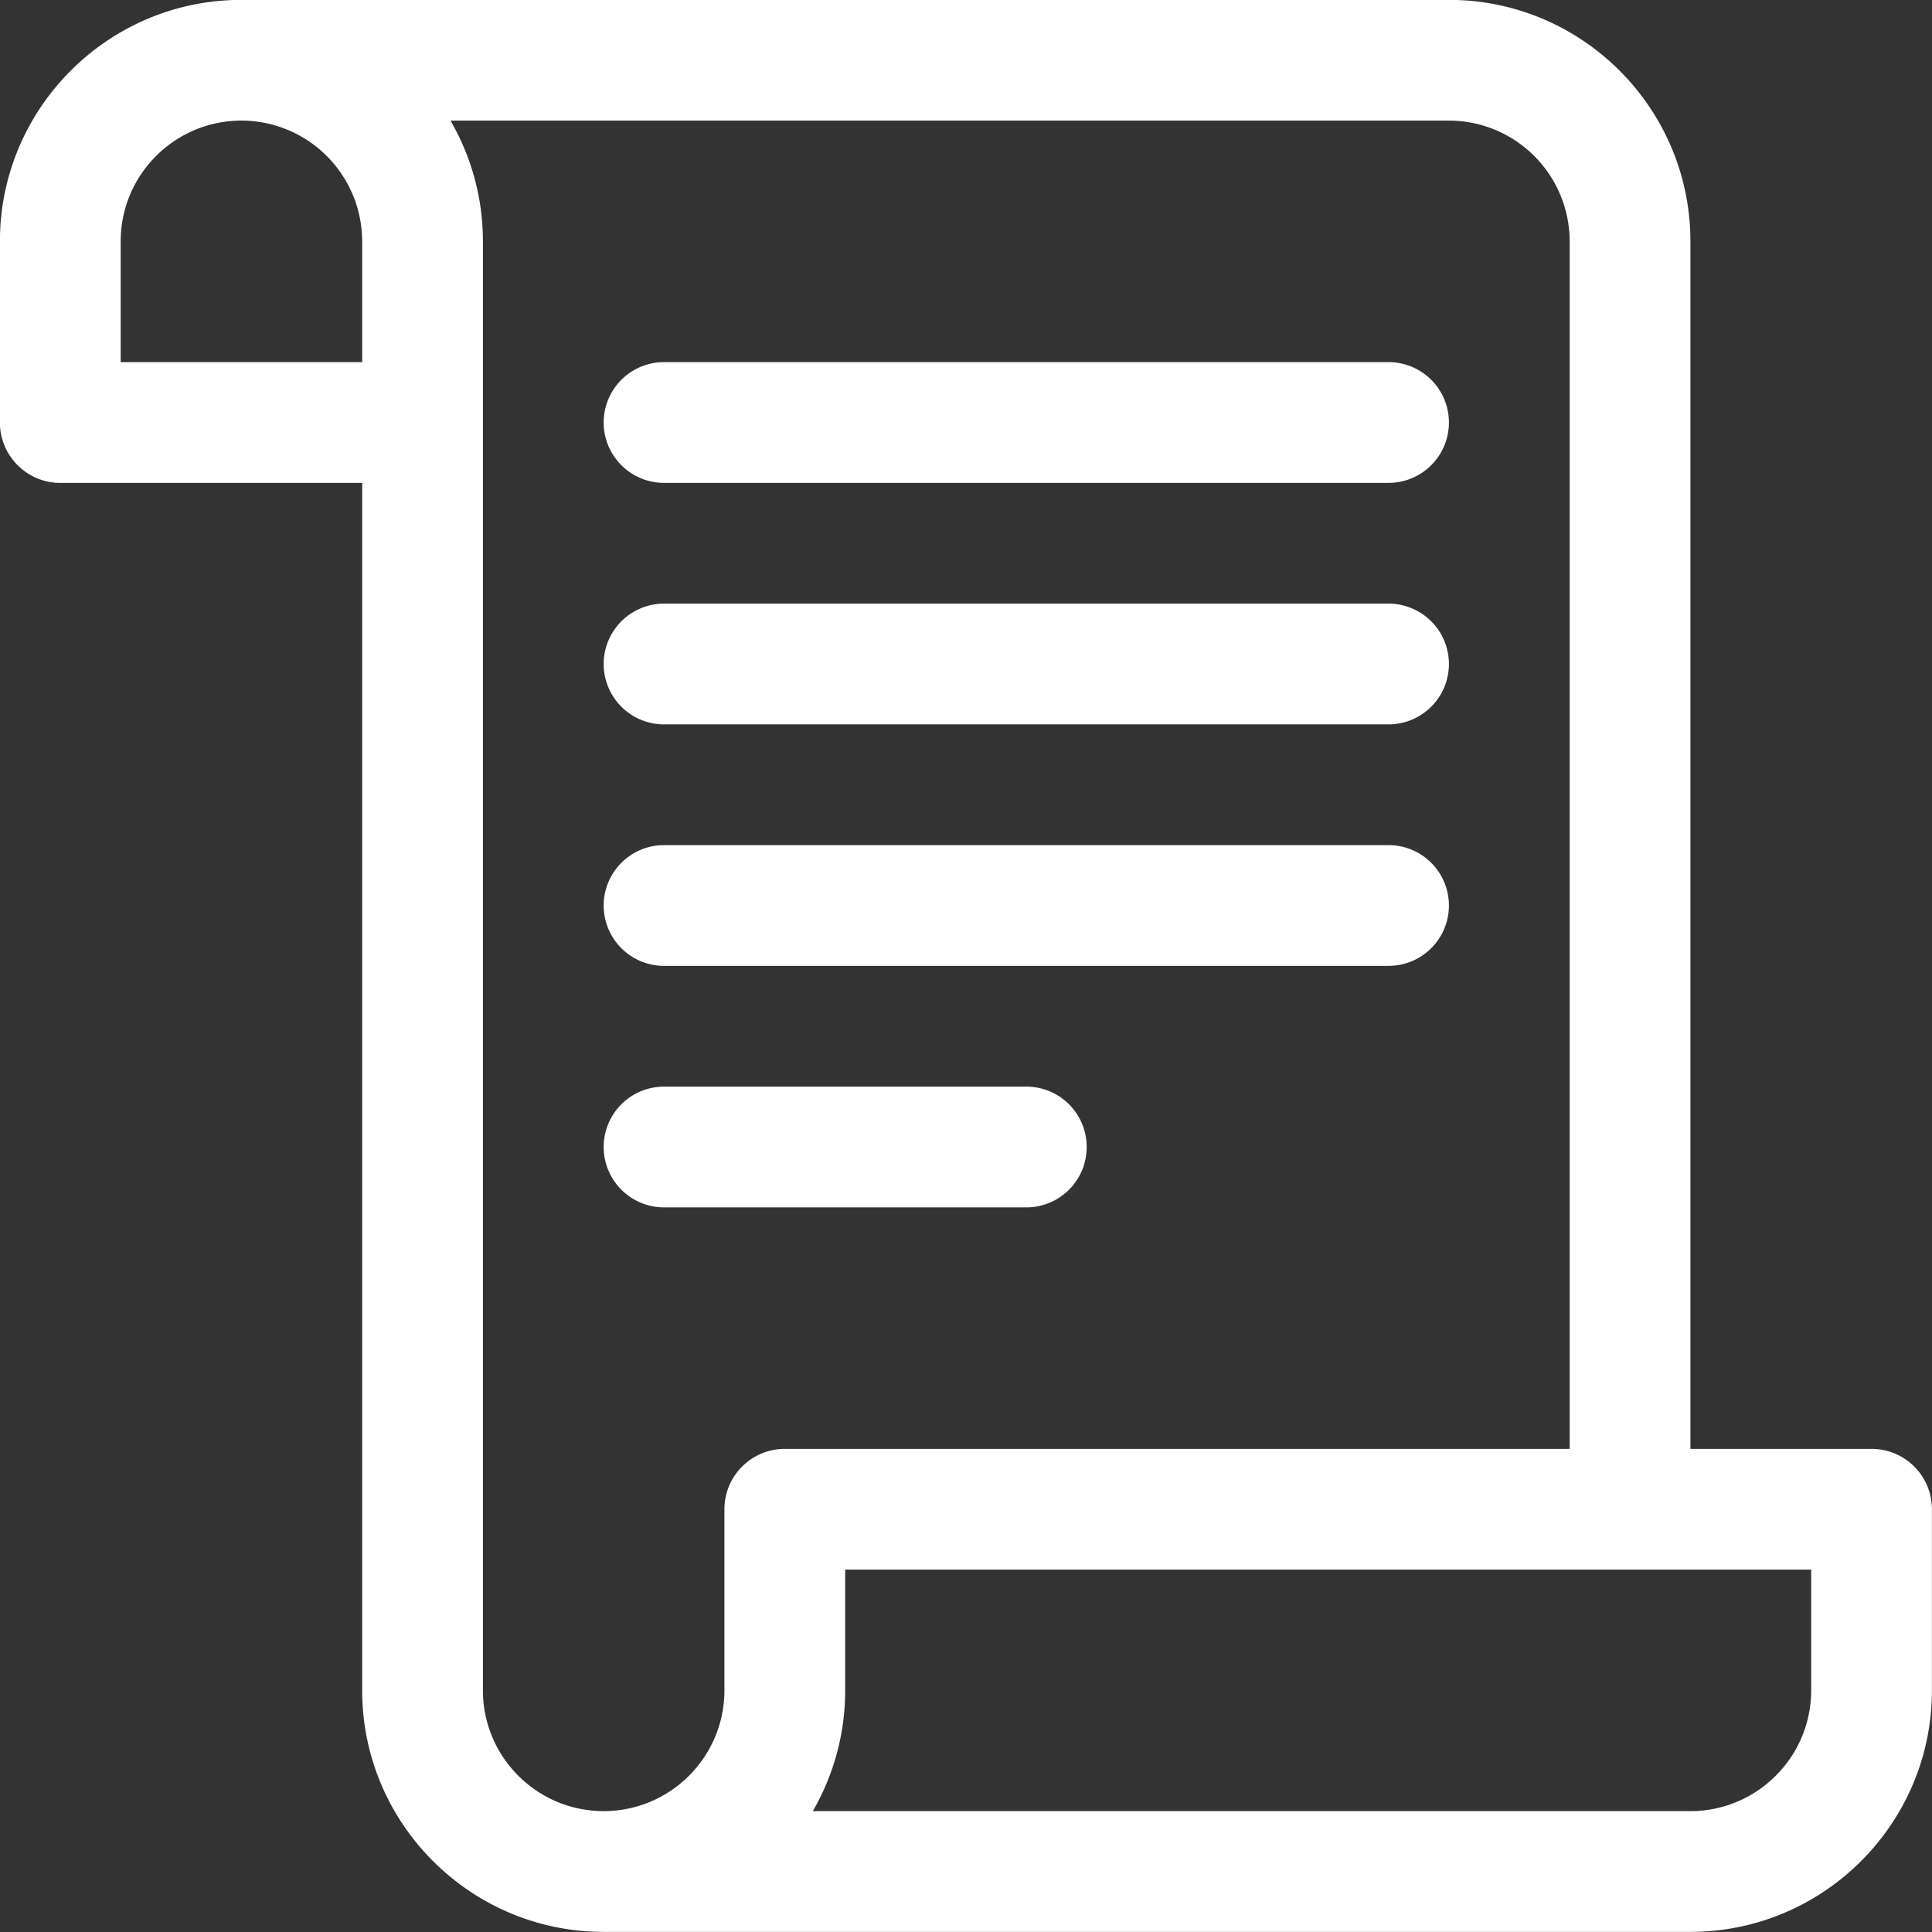 <svg xmlns="http://www.w3.org/2000/svg" xmlns:xlink="http://www.w3.org/1999/xlink" width="48" height="48" viewBox="0 0 48 48"><rect x="0" y="0" width="48" height="48" fill="#333333" stroke="none"/><defs><path id="1261a" d="M476.498 2003.998c-.828 0-1.5-.674-1.5-1.501v-4.5c0-3.31 2.691-6 6-6h30c3.309 0 6 2.69 6 6v30h4.5c.83 0 1.5.67 1.5 1.5v4.5c0 3.308-2.69 6-6 6h-27c-3.309 0-6-2.692-6-6v-30zm37.5-6.001a3.004 3.004 0 0 0-3-3.001h-24.806c.512.883.806 1.908.806 3v36.001c0 1.655 1.346 3 3 3s3-1.345 3-3v-4.5a1.5 1.5 0 0 1 1.5-1.5h19.5zm-18 36a5.963 5.963 0 0 1-.804 3h21.804c1.654 0 3-1.345 3-3v-3h-24zm-18-33h6v-3a3.004 3.004 0 0 0-3-3.001c-1.655 0-3 1.347-3 3zm31.5 3h-18a1.5 1.5 0 0 1 0-3h18a1.5 1.5 0 1 1 0 3zm0 6h-18a1.5 1.5 0 0 1 0-3h18a1.5 1.5 0 1 1 0 3zm0 6h-18a1.5 1.5 0 0 1 0-3h18a1.5 1.5 0 1 1 0 3zm-9 6h-9a1.5 1.5 0 1 1 0-3h9c.83 0 1.5.67 1.5 1.5s-.67 1.5-1.5 1.5z"/></defs><g><g transform="translate(-475 -1992)"><use fill="#fff" xlink:href="#1261a"/></g></g></svg>